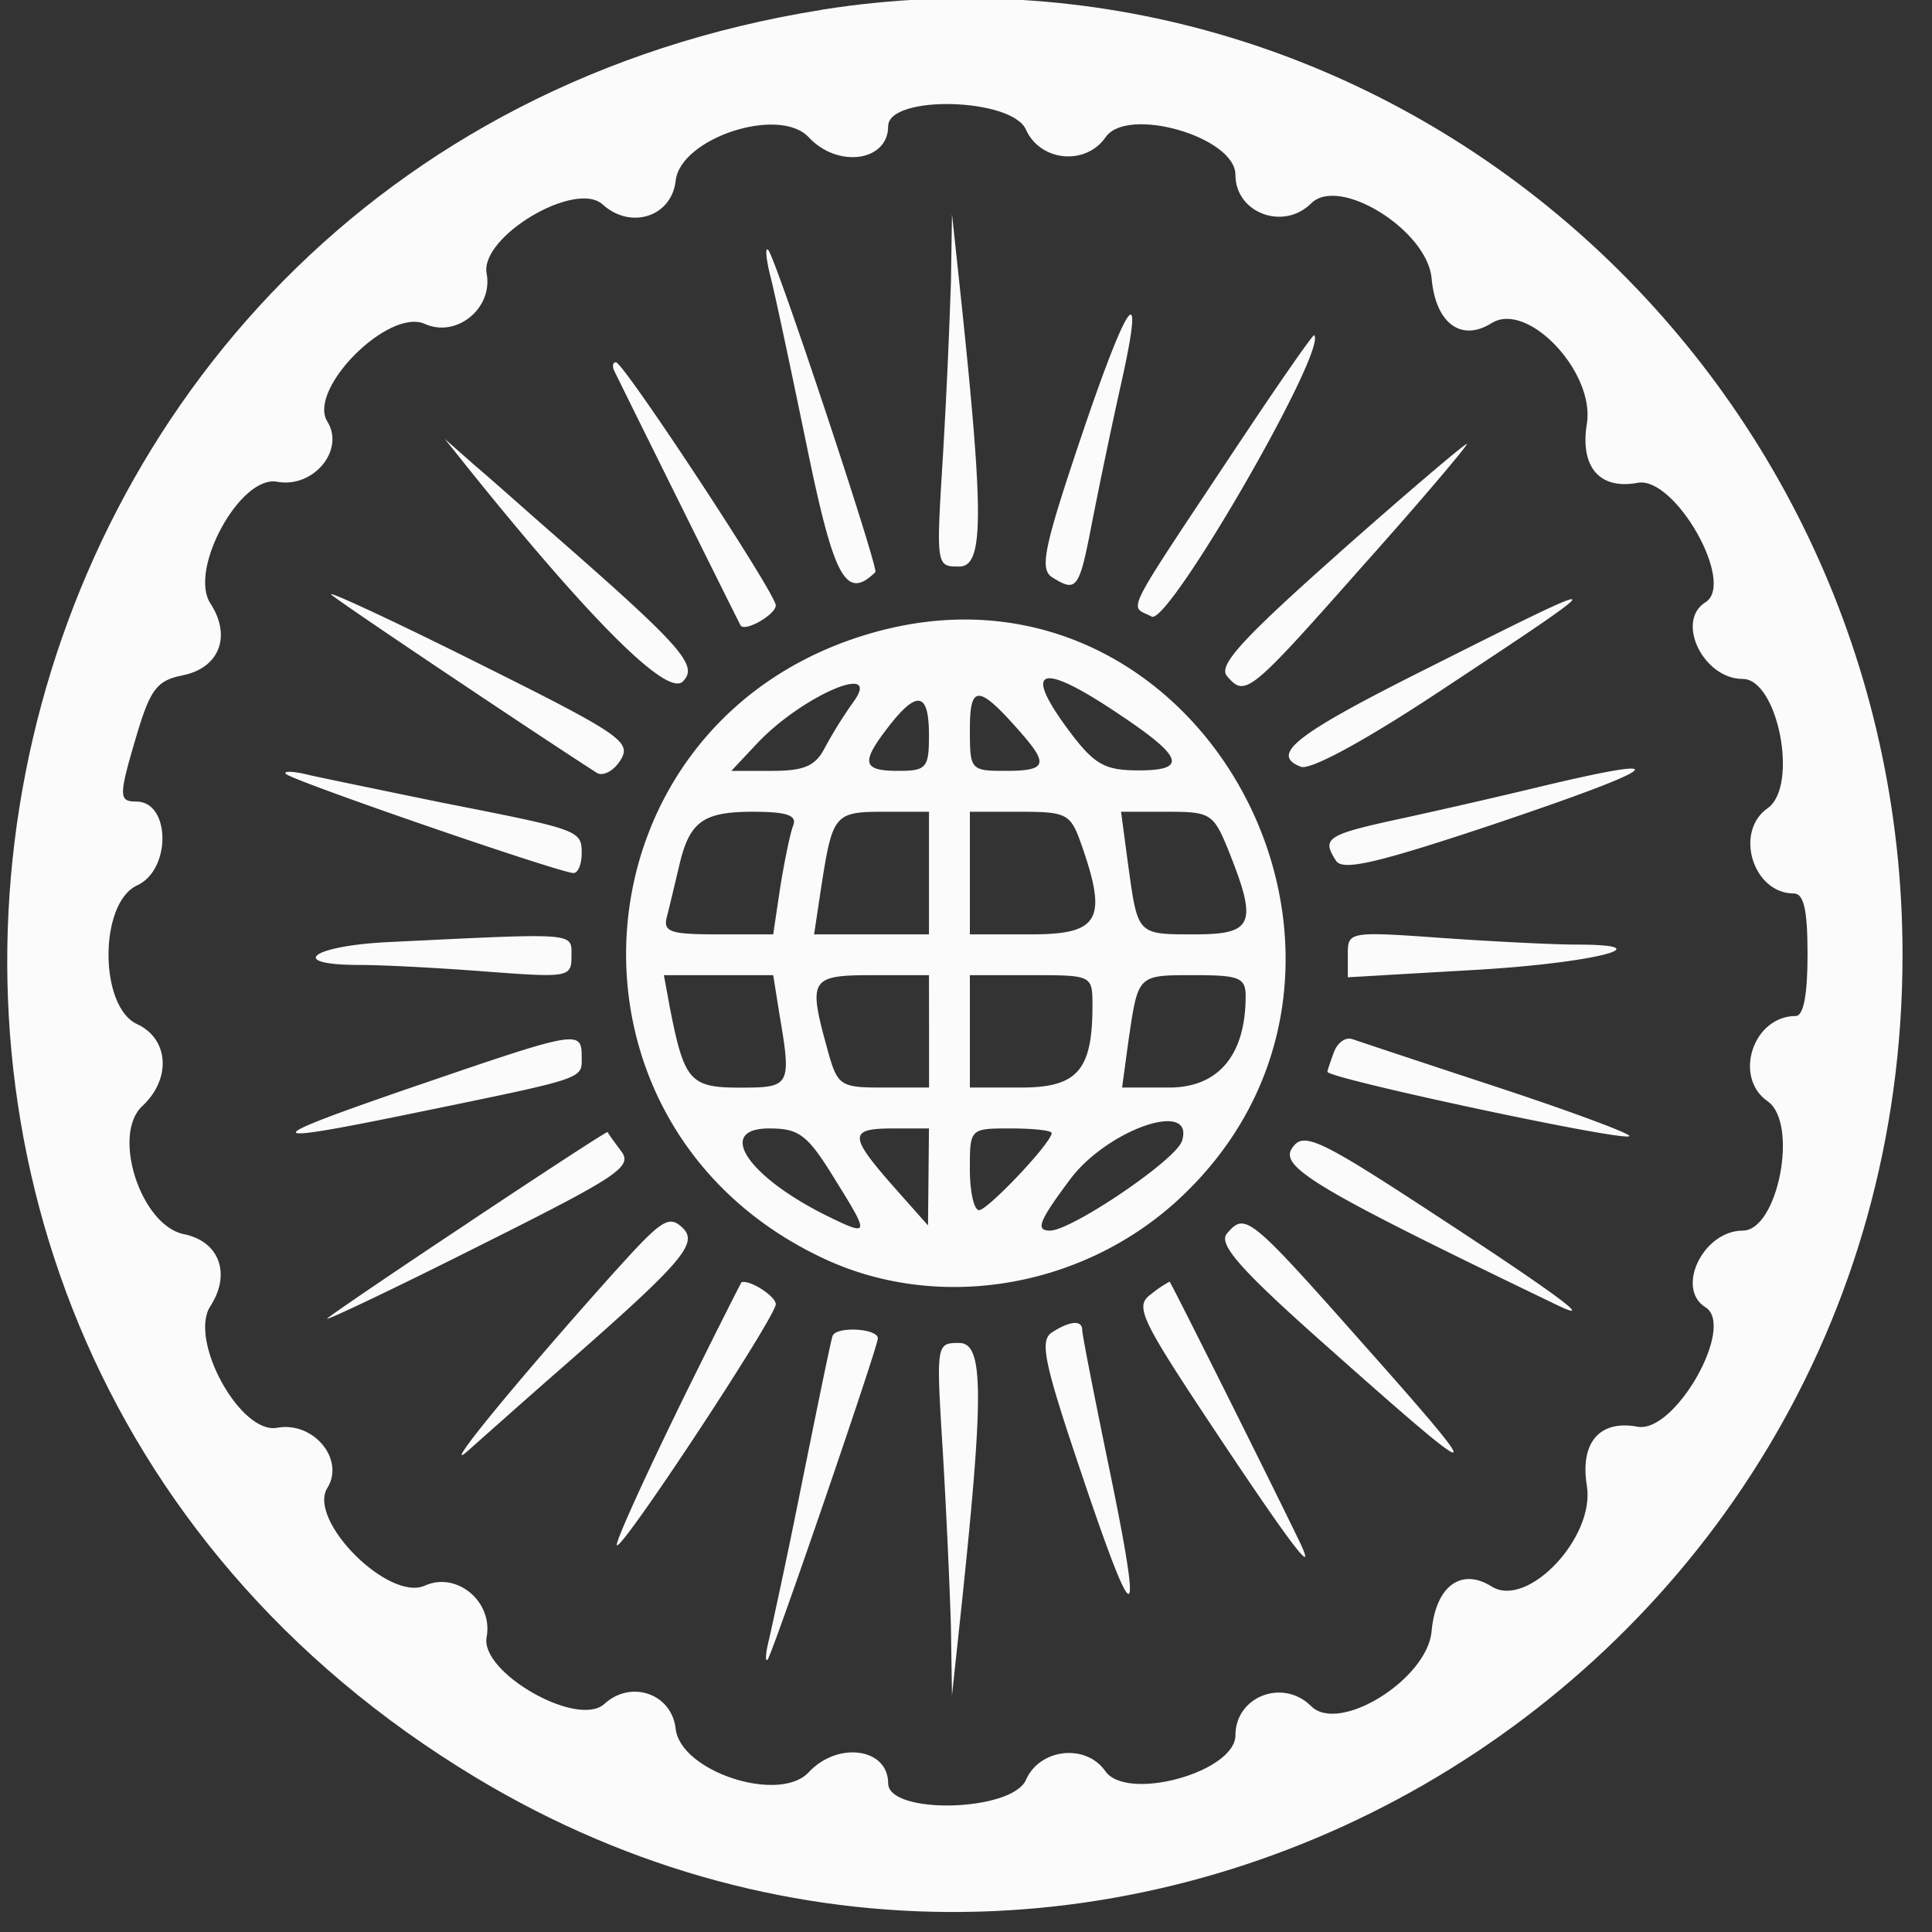 <svg xmlns="http://www.w3.org/2000/svg" xml:space="preserve" preserveAspectRatio="xMidYMid" version="1.0" viewBox="0 0 24 24"><rect x="0" y="0" width="24" height="24" fill="#333333" stroke="none"/><g fill="#fbfbfb"><title>Internet Freedom Foundation</title><path d="M10.208.122C-.852 1.886-3.675 16.308 5.912 22.082c7.78 4.683 17.722-1.046 17.722-10.221 0-7.272-6.39-12.856-13.426-11.74Zm2.538 1.491c.178.393.742.45.99.089.273-.387 1.611 0 1.611.47 0 .475.597.697.94.355.349-.35 1.446.336 1.497.932.05.559.368.794.749.553.444-.273 1.281.609 1.18 1.25-.089.539.159.824.628.736.463-.09 1.225 1.25.844 1.484-.374.235-.025.952.463.952.438 0 .698 1.333.311 1.605-.419.292-.184 1.06.324 1.06.127 0 .171.21.171.762 0 .494-.05.76-.146.76-.533 0-.78.762-.349 1.06.387.273.127 1.606-.31 1.606-.49 0-.838.717-.464.952.38.234-.38 1.573-.844 1.484-.47-.088-.717.197-.628.737.101.64-.736 1.522-1.18 1.25-.381-.242-.698-.007-.749.552-.05.596-1.148 1.281-1.497.932-.35-.349-.94-.12-.94.362 0 .457-1.351.831-1.618.444-.24-.343-.812-.28-.983.108-.171.4-1.713.438-1.713.044 0-.437-.628-.526-.99-.133-.368.387-1.593-.013-1.65-.546-.05-.437-.558-.609-.888-.304-.336.298-1.542-.394-1.46-.831.083-.444-.374-.819-.767-.641-.45.203-1.46-.812-1.212-1.212.222-.355-.172-.831-.622-.749-.457.089-1.104-1.091-.831-1.51.26-.4.114-.806-.33-.895-.533-.108-.901-1.237-.514-1.592.361-.337.33-.832-.064-1.016-.476-.215-.476-1.51 0-1.725.425-.197.413-1.041-.012-1.041-.222 0-.222-.063.012-.85.165-.546.248-.654.559-.717.463-.09.615-.489.349-.895-.273-.419.374-1.599.83-1.51.451.082.845-.394.623-.749-.248-.4.761-1.415 1.212-1.212.393.178.85-.196.767-.628-.082-.457 1.104-1.161 1.44-.857.35.318.857.153.908-.291.057-.533 1.282-.933 1.65-.546.362.393.99.304.99-.133 0-.394 1.542-.356 1.713.044z"/><path d="M11.813 3.498a85.868 85.868 0 0 1-.101 2.189c-.083 1.345-.083 1.351.203 1.351.31 0 .31-.634.006-3.49l-.095-.888zm-2.246-.077c.057.21.254 1.149.45 2.094.343 1.675.49 1.948.857 1.593.045-.044-1.244-3.928-1.332-4.004-.038-.038-.026.108.025.317zm3.877 1.967c-.476 1.41-.533 1.682-.374 1.783.304.19.336.153.494-.672a77.24 77.24 0 0 1 .343-1.644c.33-1.446.127-1.211-.463.533zm1.966.089c-1.503 2.265-1.382 2.03-1.103 2.183.21.108 2.189-3.319 2.018-3.496-.013-.013-.426.577-.914 1.313zm-7.785-.882c.038.083 1.523 3.078 1.574 3.173.05.089.438-.133.438-.248 0-.146-1.891-3.02-1.986-3.02-.038 0-.045.045-.026.095zM5.88 5.896c1.485 1.84 2.412 2.76 2.602 2.57.197-.197.006-.419-1.643-1.86-.311-.272-.73-.647-.94-.824l-.374-.33zm10.75.977c-1.187 1.054-1.498 1.39-1.39 1.523.228.267.272.235 1.681-1.358.749-.837 1.326-1.523 1.3-1.523-.03 0-.748.61-1.592 1.358zm-12.514.514c.102.095 2.577 1.751 3.3 2.215.076.044.21-.026.292-.159.14-.228.013-.317-1.783-1.212-1.066-.533-1.878-.907-1.809-.844zm13.655.895c-1.675.837-2.005 1.091-1.611 1.243.114.045.774-.31 1.687-.913 2.26-1.491 2.26-1.504-.076-.33z"/><path d="M10.9 7.844c-3.833 1.034-4.245 6.148-.635 7.805 1.402.64 3.14.355 4.327-.705 3.18-2.861.4-8.204-3.693-7.1zm-.299.876a5.601 5.601 0 0 0-.355.57c-.114.223-.254.286-.654.286h-.507l.31-.33c.553-.596 1.58-1.04 1.206-.526zm3.319.165c.787.526.837.691.19.685-.412-.006-.533-.083-.888-.571-.52-.724-.26-.762.698-.114zm-1.212.247c.317.368.28.444-.216.444-.438 0-.444-.012-.444-.52 0-.571.114-.552.66.076zm-1.168 0c0 .406-.031.444-.38.444-.45 0-.47-.101-.12-.552.354-.457.5-.425.5.108zm-1.687 1.123c-.039.102-.108.444-.16.762l-.088.59h-.692c-.596 0-.678-.032-.628-.222.032-.12.095-.394.146-.603.127-.571.292-.698.92-.698.425 0 .552.044.502.171zm1.687.59v.762h-1.427l.089-.59c.14-.901.164-.933.78-.933h.558zm1.891-.361c.33.939.229 1.123-.622 1.123h-.761v-1.523h.622c.584 0 .628.025.761.4zm1.84.107c.35.882.299 1.016-.425 1.016-.723 0-.71.012-.831-.857l-.089-.666h.571c.546 0 .578.019.774.507zm-5.59 2c.153.9.14.92-.488.92-.622 0-.692-.083-.87-.984l-.076-.413h1.358zm1.86.221v.698h-.565c-.546 0-.571-.019-.698-.476-.241-.875-.216-.92.564-.92h.698zm2.03-.323c0 .806-.184 1.021-.889 1.021h-.634v-1.396h.761c.755 0 .762 0 .762.375zm1.903-.115c0 .73-.336 1.136-.951 1.136h-.584l.082-.603c.12-.805.108-.793.825-.793.546 0 .628.032.628.26zm-5.101 2.278c.438.705.438.717-.14.432-.964-.489-1.332-1.066-.679-1.066.375 0 .476.076.819.634zm1.161-.031-.006.602-.438-.494c-.546-.622-.546-.711.006-.711h.444zm1.53-.546c0 .12-.794.958-.902.958-.063 0-.114-.228-.114-.508 0-.507 0-.507.508-.507.279 0 .507.025.507.057zm1.617.102c-.076.234-1.37 1.11-1.637 1.11-.184 0-.14-.114.248-.635.463-.621 1.56-1.002 1.39-.475zM3.552 9.614c.076.083 3.407 1.231 3.572 1.231.057 0 .102-.108.102-.247 0-.286-.032-.292-1.739-.628-.71-.146-1.453-.299-1.65-.343-.196-.05-.323-.05-.285-.013zm15.603.153a91.02 91.02 0 0 1-1.682.387c-1.002.215-1.06.253-.876.539.083.127.495.032 1.872-.425 2.177-.73 2.443-.92.686-.501z"/><path d="M4.846 11.702c-.977.044-1.294.285-.38.285.298 0 1.008.038 1.586.083 1.009.076 1.047.07 1.047-.19 0-.299.095-.292-2.253-.178zm11.897.152v.286l1.555-.09c1.472-.082 2.411-.316 1.282-.316-.28 0-1.035-.038-1.675-.083-1.149-.082-1.162-.076-1.162.203zM5.22 13.472c-2.036.698-2.055.762-.082.356 2.164-.445 2.088-.42 2.088-.698 0-.337-.045-.33-2.005.342zm11.352-.406c-.044.12-.082.229-.082.248 0 .082 3.68.869 3.75.8.031-.026-.705-.3-1.625-.604-.926-.304-1.745-.577-1.82-.603-.083-.025-.179.045-.223.16zm-10.73 2.107c-.939.622-1.738 1.167-1.776 1.205-.045.045.8-.355 1.872-.894 1.75-.876 1.928-.99 1.776-1.187-.089-.12-.165-.222-.165-.235-.006-.012-.774.489-1.707 1.11zm10.203-.901c-.146.234.375.533 3.3 1.941.489.235.006-.127-1.478-1.097-1.51-.99-1.682-1.066-1.822-.844zm-8.395 1.51c-1.262 1.408-2.24 2.608-1.814 2.22.241-.215.692-.615 1.003-.888 1.643-1.434 1.84-1.662 1.643-1.859-.171-.165-.26-.108-.831.527zm7.59-.457c-.108.133.17.45 1.275 1.428 1.948 1.732 2.005 1.726.425-.051-1.428-1.612-1.472-1.644-1.7-1.377zM8.406 17.54c-.432.888-.768 1.63-.743 1.656.064.063 1.974-2.837 1.974-2.995 0-.096-.317-.305-.425-.273-.007.006-.375.73-.806 1.611zm5.888-1.46c-.197.146-.127.298.749 1.618.977 1.472 1.332 1.942 1.104 1.46-.368-.762-1.605-3.237-1.618-3.237a1.4 1.4 0 0 0-.235.16zm-3.953.52c-.025.077-.19.889-.374 1.796a94.73 94.73 0 0 1-.413 1.967c-.044.171-.05.286-.019.254.057-.057 1.37-3.883 1.37-3.991 0-.127-.532-.153-.564-.026zm2.729-.05c-.16.101-.102.374.374 1.783.672 1.998.761 1.96.324-.146-.178-.863-.324-1.606-.324-1.663 0-.127-.146-.12-.374.026zm-1.358 1.484c.044.743.089 1.733.101 2.19l.013.837.095-.888c.305-2.856.305-3.49-.006-3.49-.286 0-.286.006-.203 1.351z"/></g></svg>